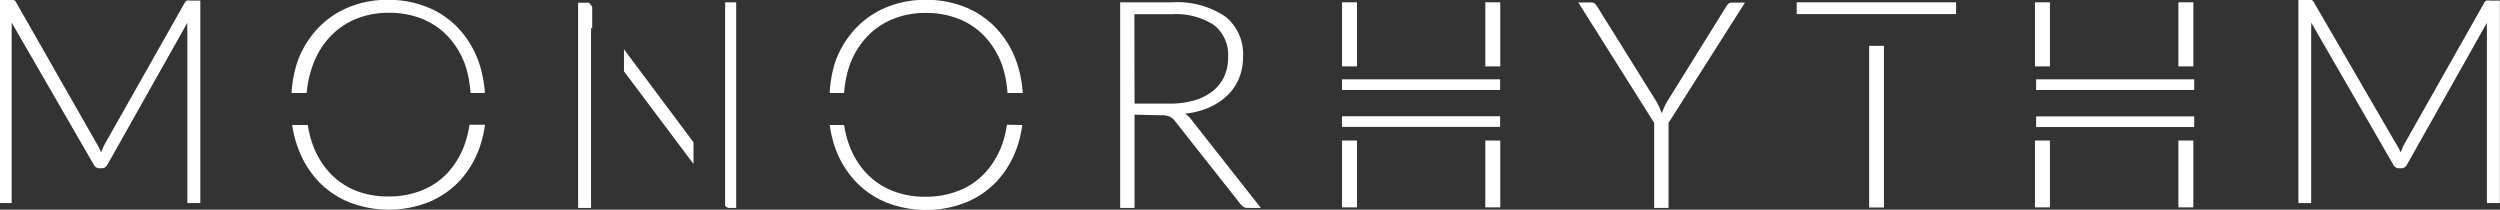 <svg xmlns="http://www.w3.org/2000/svg" viewBox="0 0 173.97 14.59"><rect x="0" y="0" width="173.97" height="14.59" fill="#333333" stroke="none"/><defs><style>.cls-1{fill:#fff;}</style></defs><title>logotypo</title><g id="Calque_2" data-name="Calque 2"><g id="Calque_1-2" data-name="Calque 1"><path class="cls-1" d="M153.21,75.51V82h-1V67.69h3.64a6,6,0,0,1,3.69,1,3.34,3.34,0,0,1,1.22,2.8,3.86,3.86,0,0,1-.28,1.49,3.53,3.53,0,0,1-.81,1.19,4.33,4.33,0,0,1-1.27.84,5.71,5.71,0,0,1-1.68.43,1.65,1.65,0,0,1,.43.4L162,82h-.9a.6.6,0,0,1-.28-.06.71.71,0,0,1-.23-.2l-4.57-5.79a1,1,0,0,0-.37-.31,1.52,1.52,0,0,0-.61-.09Zm0-.77h2.48a5.9,5.9,0,0,0,1.7-.23,3.66,3.66,0,0,0,1.27-.65,2.8,2.8,0,0,0,.79-1,3.18,3.18,0,0,0,.27-1.34,2.62,2.62,0,0,0-1-2.26,4.85,4.85,0,0,0-2.91-.74h-2.61Z" transform="translate(-74.26 -67.53)"/><path class="cls-1" d="M190.37,76.08V82h-1V76.08l-5.28-8.38h.9a.37.37,0,0,1,.23.07.77.77,0,0,1,.17.19l4.09,6.56a4.84,4.84,0,0,1,.24.45q.1.22.18.44.08-.22.18-.44a4.6,4.6,0,0,1,.24-.45l4.08-6.56a.57.57,0,0,1,.15-.18.36.36,0,0,1,.23-.07h.91Z" transform="translate(-74.26 -67.53)"/><polygon class="cls-1" points="43.42 4.96 48.26 11.41 48.26 9.9 43.42 3.43 43.42 4.96"/><path class="cls-1" d="M124.72,67.69V81.85A.42.42,0,0,0,125,82h.49V67.69Z" transform="translate(-74.26 -67.53)"/><path class="cls-1" d="M115.47,69.54V68l-.09-.12a.48.48,0,0,0-.17-.16.57.57,0,0,0-.22,0h-.5V82h.9V70c0-.18,0-.37,0-.57Z" transform="translate(-74.26 -67.53)"/><path class="cls-1" d="M95.6,74A7.64,7.64,0,0,1,96,72.14a5.75,5.75,0,0,1,1.18-2A5.1,5.1,0,0,1,99,68.86a6,6,0,0,1,2.33-.44,6.09,6.09,0,0,1,2.35.44,5,5,0,0,1,1.81,1.27,5.79,5.79,0,0,1,1.17,2A7.73,7.73,0,0,1,107,74H108a8.3,8.3,0,0,0-.43-2.17,6.71,6.71,0,0,0-1.39-2.31,6.13,6.13,0,0,0-2.15-1.48,7.16,7.16,0,0,0-2.77-.52,7,7,0,0,0-2.75.52,6.21,6.21,0,0,0-2.15,1.48,6.71,6.71,0,0,0-1.4,2.3A8.22,8.22,0,0,0,94.55,74Z" transform="translate(-74.26 -67.53)"/><path class="cls-1" d="M106.93,76.21a7.18,7.18,0,0,1-.31,1.3,5.8,5.8,0,0,1-1.17,2,4.94,4.94,0,0,1-1.81,1.26,6.14,6.14,0,0,1-2.35.43A6,6,0,0,1,99,80.79a5,5,0,0,1-1.82-1.26,5.76,5.76,0,0,1-1.18-2,7.1,7.1,0,0,1-.32-1.3H94.59A7.9,7.9,0,0,0,95,77.83a6.71,6.71,0,0,0,1.4,2.3,6.15,6.15,0,0,0,2.15,1.47,7.61,7.61,0,0,0,5.53,0,6.15,6.15,0,0,0,2.15-1.47,6.65,6.65,0,0,0,1.39-2.3,8,8,0,0,0,.39-1.62Z" transform="translate(-74.26 -67.53)"/><rect class="cls-1" x="125.03" y="0.16" width="11.09" height="0.82"/><rect class="cls-1" x="130.07" y="3.19" width="1.03" height="11.25"/><rect class="cls-1" x="103.36" y="0.16" width="1.04" height="4.46"/><rect class="cls-1" x="103.36" y="9.78" width="1.04" height="4.65"/><rect class="cls-1" x="93.39" y="0.16" width="1.04" height="4.46"/><rect class="cls-1" x="93.39" y="9.78" width="1.04" height="4.65"/><path class="cls-1" d="M133,74a7.64,7.64,0,0,1,.36-1.86,5.75,5.75,0,0,1,1.18-2,5.1,5.1,0,0,1,1.82-1.27,6,6,0,0,1,2.33-.44,6.09,6.09,0,0,1,2.35.44,5,5,0,0,1,1.81,1.27,5.79,5.79,0,0,1,1.17,2,7.73,7.73,0,0,1,.35,1.86h1.06a8.3,8.3,0,0,0-.43-2.17,6.71,6.71,0,0,0-1.39-2.31,6.13,6.13,0,0,0-2.15-1.48,7.16,7.16,0,0,0-2.77-.52,7,7,0,0,0-2.75.52,6.21,6.21,0,0,0-2.15,1.48,6.71,6.71,0,0,0-1.4,2.3A8.22,8.22,0,0,0,132,74Z" transform="translate(-74.26 -67.53)"/><path class="cls-1" d="M144.33,76.21a7.18,7.18,0,0,1-.31,1.3,5.8,5.8,0,0,1-1.17,2A4.94,4.94,0,0,1,141,80.79a6.14,6.14,0,0,1-2.35.43,6,6,0,0,1-2.33-.43,5,5,0,0,1-1.82-1.26,5.76,5.76,0,0,1-1.18-2,7.1,7.1,0,0,1-.32-1.3H132a7.9,7.9,0,0,0,.39,1.62,6.71,6.71,0,0,0,1.4,2.3,6.15,6.15,0,0,0,2.15,1.47,7.61,7.61,0,0,0,5.53,0,6.15,6.15,0,0,0,2.15-1.47,6.65,6.65,0,0,0,1.39-2.3,8,8,0,0,0,.39-1.62Z" transform="translate(-74.26 -67.53)"/><rect class="cls-1" x="172.77" y="70.5" width="0.74" height="11" transform="translate(174.89 -164.68) rotate(90)"/><rect class="cls-1" x="172.77" y="67.92" width="0.74" height="11" transform="translate(172.31 -167.25) rotate(90)"/><rect class="cls-1" x="151.59" y="0.16" width="1.04" height="4.46"/><rect class="cls-1" x="151.59" y="9.78" width="1.04" height="4.65"/><rect class="cls-1" x="141.61" y="0.16" width="1.04" height="4.46"/><rect class="cls-1" x="141.61" y="9.78" width="1.04" height="4.65"/><rect class="cls-1" x="221.08" y="70.5" width="0.74" height="11" transform="translate(223.19 -212.98) rotate(90)"/><rect class="cls-1" x="221.08" y="67.92" width="0.74" height="11" transform="translate(220.61 -215.56) rotate(90)"/><path class="cls-1" d="M81.3,78.14l.12-.31a2.7,2.7,0,0,1,.14-.29l5.55-9.81a.36.36,0,0,1,.16-.16.64.64,0,0,1,.22,0h.71V81.66h-.9v-12a5.37,5.37,0,0,1,0-.55l-5.56,9.87a.44.44,0,0,1-.4.26h-.16a.45.45,0,0,1-.4-.26l-5.71-9.88a5.45,5.45,0,0,1,0,.56v12h-.89V67.53H75a.69.69,0,0,1,.22,0,.36.36,0,0,1,.16.16L81,77.54A4,4,0,0,1,81.3,78.14Z" transform="translate(-74.26 -67.53)"/><path class="cls-1" d="M241.32,78.14l.12-.31a2.7,2.7,0,0,1,.14-.29l5.55-9.81a.36.36,0,0,1,.16-.16.64.64,0,0,1,.22,0h.71V81.66h-.9v-12a5.37,5.37,0,0,1,0-.55l-5.56,9.87a.44.44,0,0,1-.4.26h-.16a.45.45,0,0,1-.4-.26l-5.71-9.88a5.45,5.45,0,0,1,0,.56v12h-.89V67.53h.7a.69.69,0,0,1,.22,0,.36.36,0,0,1,.16.16l5.7,9.82A4,4,0,0,1,241.32,78.14Z" transform="translate(-74.26 -67.53)"/></g></g></svg>